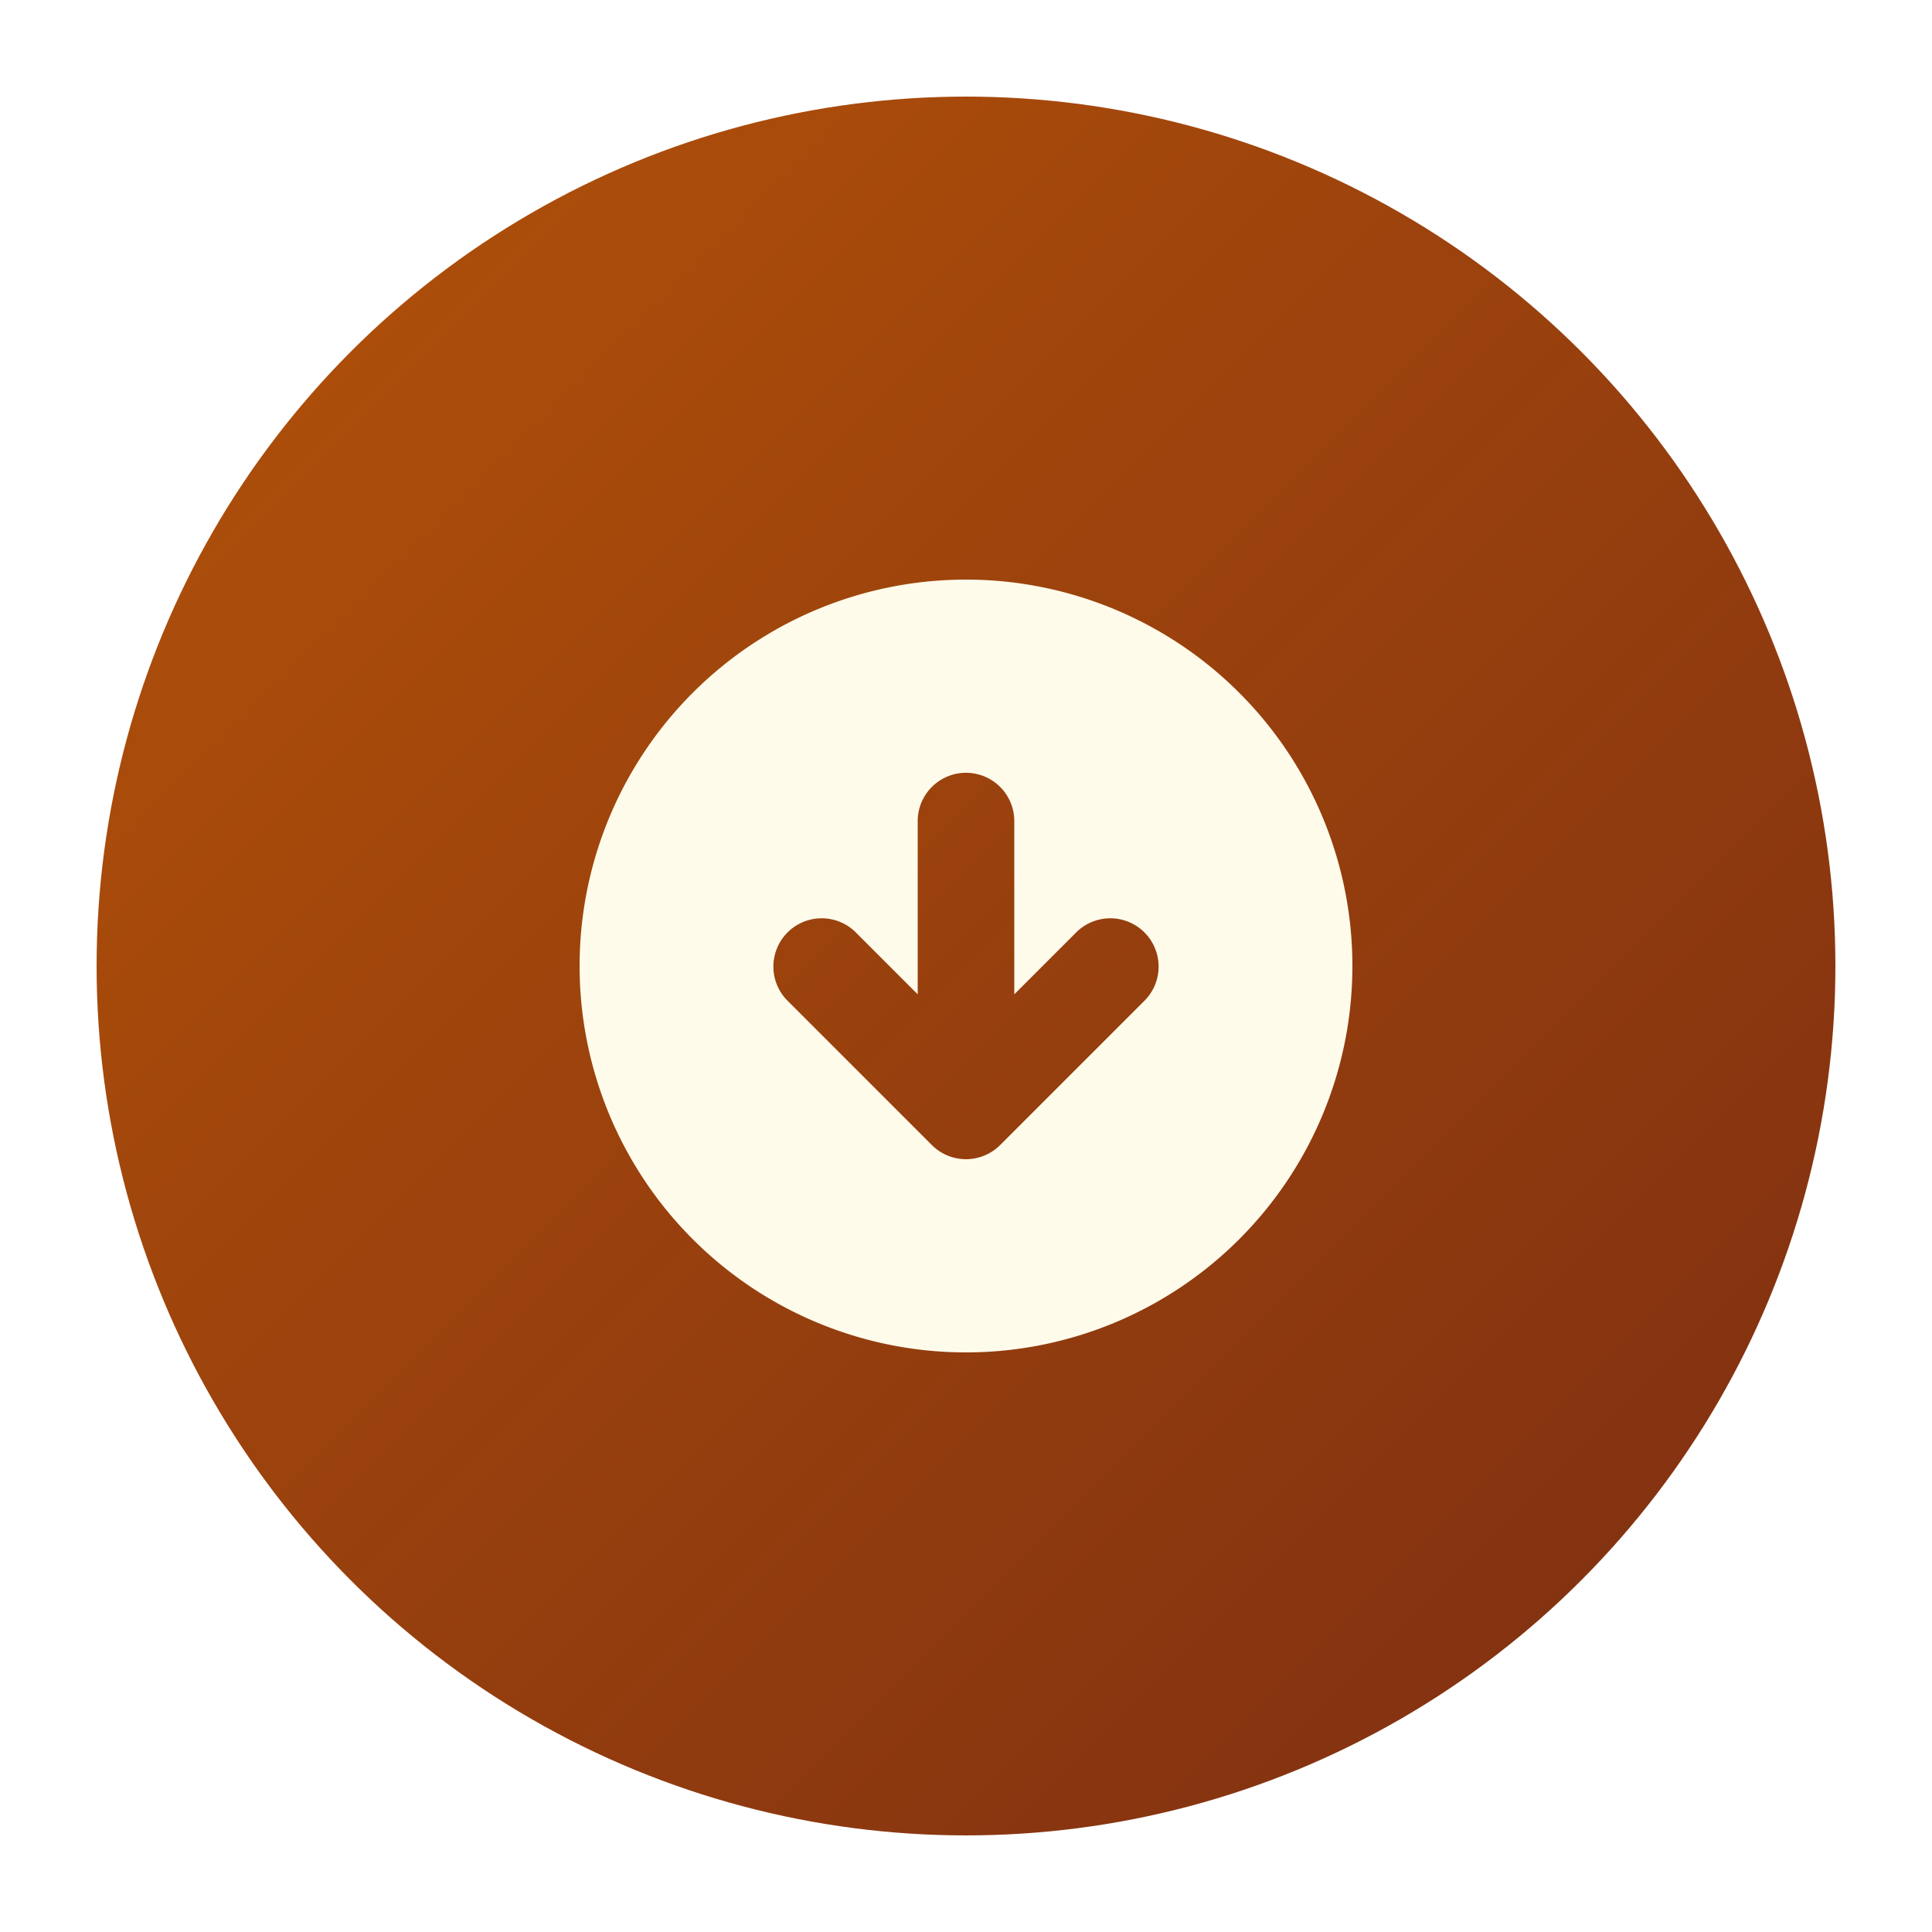 <!-- Save as "logo.svg" -->
<svg xmlns="http://www.w3.org/2000/svg" width="40" height="40" viewBox="0 0 40 40" aria-hidden="true" role="img">
  <defs>
    <!-- amber gradient -->
    <linearGradient id="g" x1="0" y1="0" x2="1" y2="1">
      <stop offset="0" stop-color="#b45309"/>  <!-- amber-700 -->
      <stop offset="1" stop-color="#7c2d12"/>  <!-- amber-900 -->
    </linearGradient>

    <!-- soft shadow -->
    <filter id="shadow" x="-50%" y="-50%" width="200%" height="200%">
      <feDropShadow dx="0" dy="2" stdDeviation="3" flood-color="#000" flood-opacity="0.18"/>
    </filter>
  </defs>

  <!-- circle with gradient and shadow -->
  <g filter="url(#shadow)">
    <circle cx="20" cy="20" r="18" fill="url(#g)"/>
  </g>

  <!-- centered icon: original 20x20 path translated by (10,10) to sit in center of 40x40 -->
  <g transform="translate(10 10)" fill="#FFFBEB" fill-rule="evenodd" clip-rule="evenodd">
    <path d="M10 18a8 8 0 100-16 8 8 0 000 16zm1-11a1 1 0 10-2 0v3.586L7.707 9.293a1 1 0 00-1.414 1.414l3 3a1 1 0 001.414 0l3-3a1 1 0 00-1.414-1.414L11 10.586V7z"/>
  </g>
</svg>

